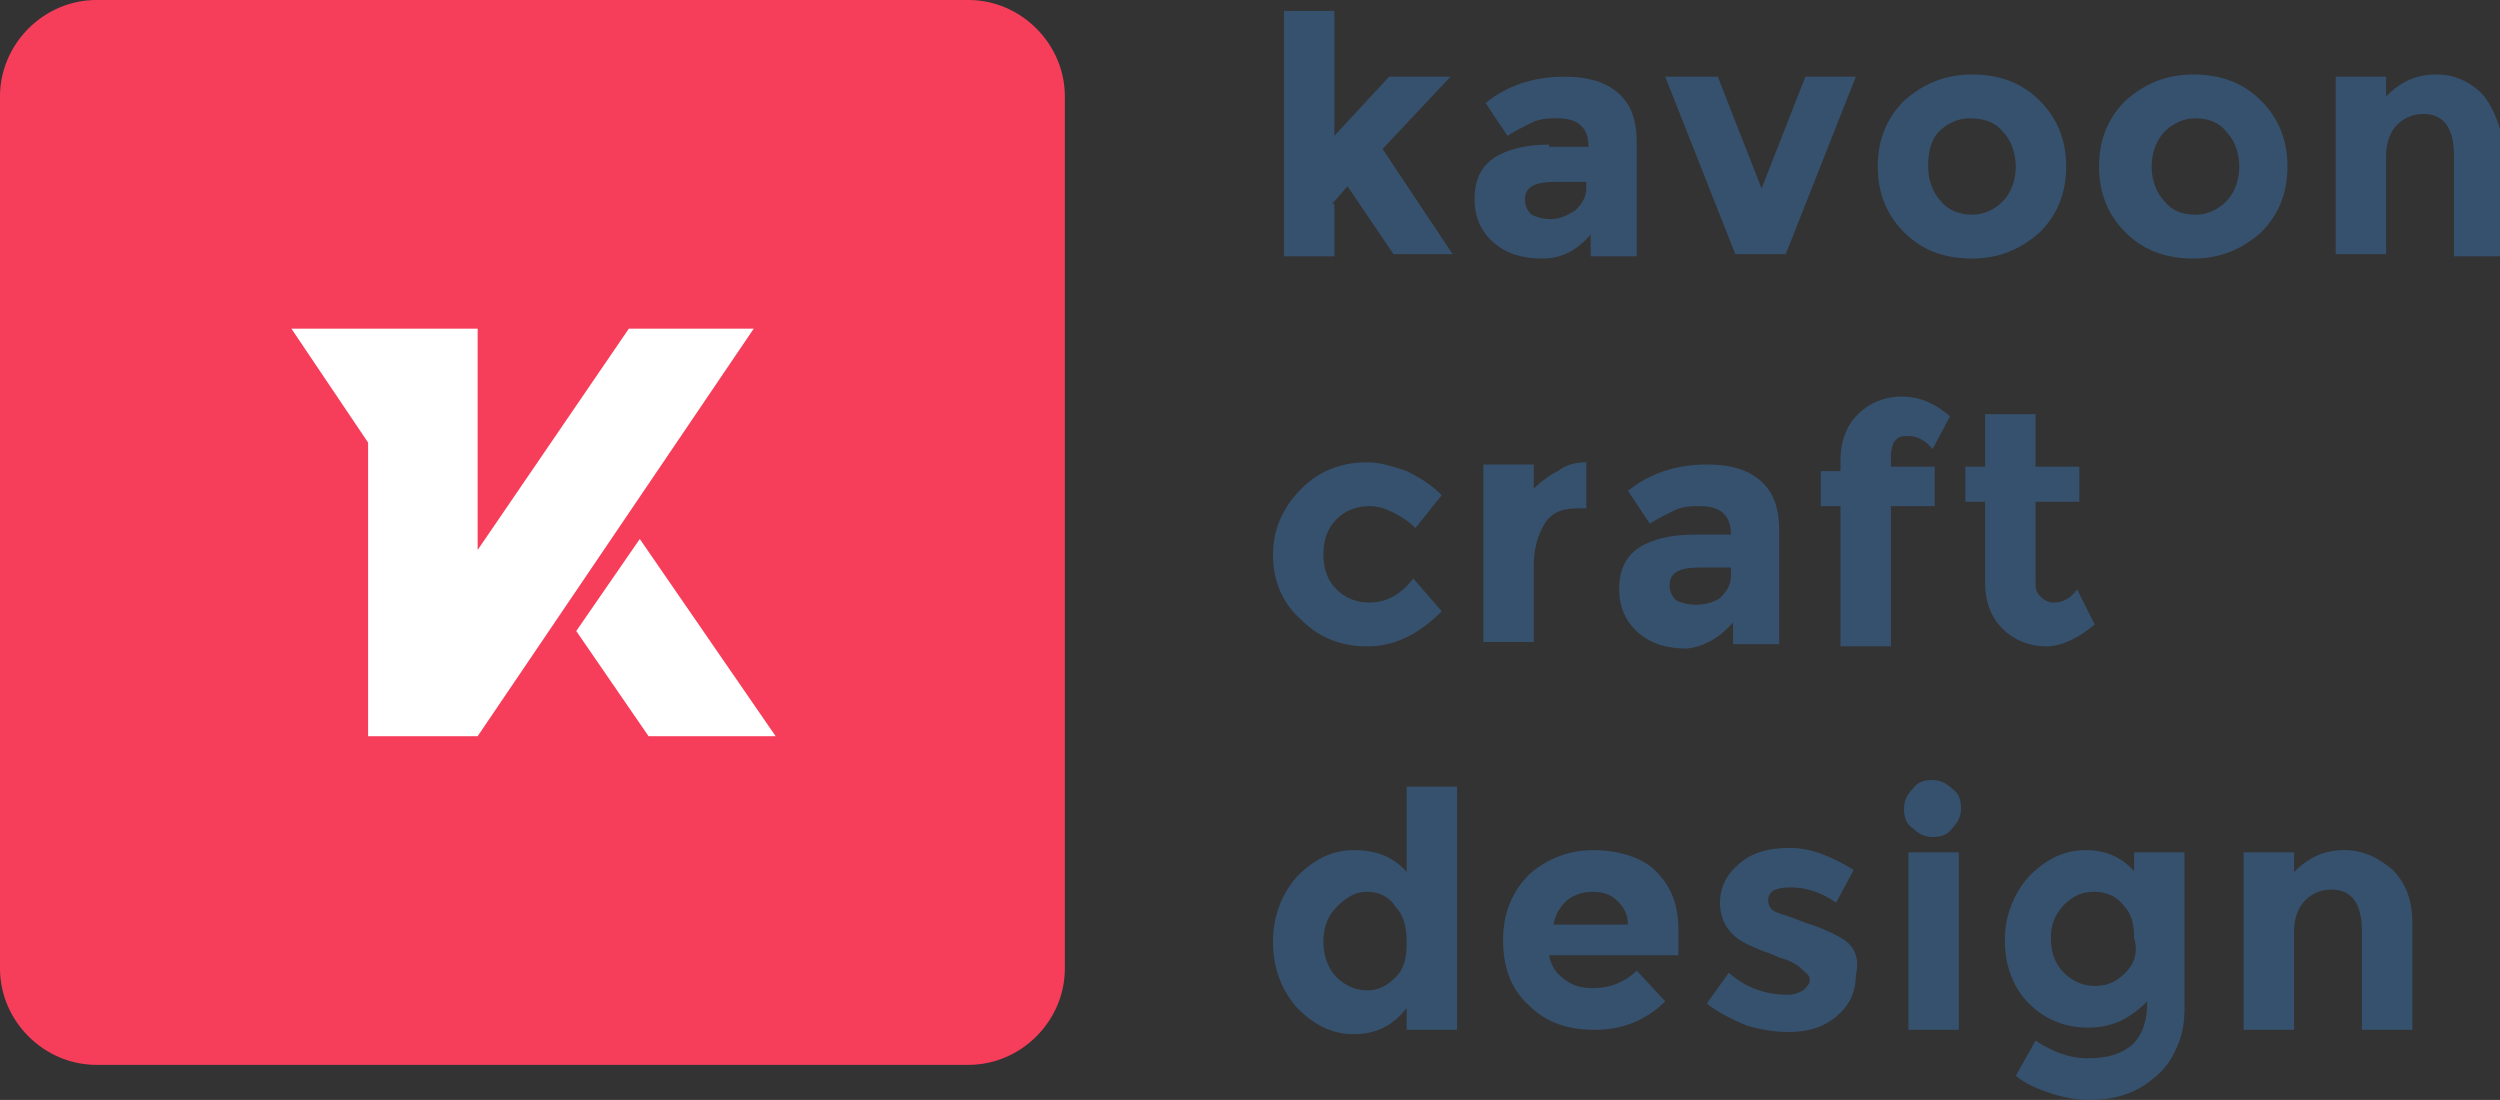 <?xml version="1.0" encoding="utf-8"?>
<!-- Generator: Adobe Illustrator 19.2.0, SVG Export Plug-In . SVG Version: 6.00 Build 0)  -->
<svg version="1.1" id="Layer_1" xmlns="http://www.w3.org/2000/svg" xmlns:xlink="http://www.w3.org/1999/xlink" x="0px" y="0px"
	 viewBox="0 0 114.1 50.2" style="enable-background:new 0 0 114.1 50.2;" xml:space="preserve">
<rect x="0" y="0" width="114.1" height="50.2" fill="#333333" stroke="none"/>
<style type="text/css">
	.st0{fill-rule:evenodd;clip-rule:evenodd;fill:#F63E5B;}
	.st1{fill-rule:evenodd;clip-rule:evenodd;fill:#FFFFFF;}
	.st2{fill:#36516E;}
</style>
<g>
	<path class="st0" d="M4.4,0h39.8c2.4,0,4.4,2,4.4,4.4v39.8c0,2.4-2,4.4-4.4,4.4H4.4c-2.4,0-4.4-2-4.4-4.4V4.4C0,2,2,0,4.4,0z"/>
	<path class="st1" d="M28.7,15l-6.9,10.1V15h-8.5l3.5,5.2v13.4h5L34.4,15H28.7z M29.2,24.6l-2.9,4.2l3.3,4.8h5.8L29.2,24.6z"/>
	<g>
		<path class="st2" d="M60.8,9.3l0.7-0.8l2.1,3.1h2.7l-3.2-4.8l3.1-3.3h-2.8l-2.5,2.7V0.5h-2.3v11.2h2.3V9.3z M70.7,6.6
			c-1,0-1.9,0.2-2.5,0.6c-0.6,0.4-0.9,1-0.9,1.9c0,0.8,0.3,1.5,0.9,2c0.6,0.5,1.3,0.7,2.2,0.7c0.9,0,1.6-0.4,2.2-1.1v1h2.1V6.5
			c0-1.1-0.3-1.8-0.9-2.3c-0.6-0.5-1.4-0.7-2.4-0.7c-1.4,0-2.6,0.4-3.6,1.2l1,1.5c0.3-0.2,0.7-0.4,1.1-0.6c0.4-0.2,0.8-0.2,1.2-0.2
			c0.9,0,1.4,0.4,1.4,1.3v0H70.7z M72.4,8.6c0,0.4-0.2,0.7-0.5,1c-0.3,0.2-0.7,0.4-1.1,0.4c-0.4,0-0.7-0.1-0.9-0.2
			c-0.2-0.2-0.3-0.4-0.3-0.7c0-0.6,0.5-0.8,1.4-0.8h1.4V8.6z M81.5,11.6l3.2-8.1h-2.3l-2,5.1l-2-5.1H76l3.2,8.1H81.5z M90,11.8
			c1.2,0,2.2-0.4,3.1-1.2c0.8-0.8,1.2-1.8,1.2-3s-0.4-2.2-1.2-3c-0.8-0.8-1.8-1.2-3.1-1.2c-1.2,0-2.2,0.4-3.1,1.2
			c-0.8,0.8-1.2,1.8-1.2,3s0.4,2.2,1.2,3C87.7,11.4,88.7,11.8,90,11.8z M88.5,6c0.4-0.4,0.9-0.6,1.4-0.6S91,5.5,91.4,6
			c0.4,0.4,0.6,1,0.6,1.6s-0.2,1.2-0.6,1.6C91,9.6,90.5,9.8,90,9.8s-1.1-0.2-1.4-0.6c-0.4-0.4-0.6-1-0.6-1.6S88.1,6.4,88.5,6z
			 M104.4,7.6c0-1.2-0.4-2.2-1.2-3c-0.8-0.8-1.8-1.2-3.1-1.2c-1.2,0-2.2,0.4-3.1,1.2c-0.8,0.8-1.2,1.8-1.2,3s0.4,2.2,1.2,3
			c0.8,0.8,1.8,1.2,3.1,1.2c1.2,0,2.2-0.4,3.1-1.2C104,9.8,104.4,8.8,104.4,7.6z M101.6,9.2c-0.4,0.4-0.9,0.6-1.4,0.6
			c-0.6,0-1.1-0.2-1.4-0.6c-0.4-0.4-0.6-1-0.6-1.6s0.2-1.2,0.6-1.6c0.4-0.4,0.9-0.6,1.4-0.6c0.6,0,1.1,0.2,1.4,0.6
			c0.4,0.4,0.6,1,0.6,1.6S102,8.8,101.6,9.2z M113.3,4.3c-0.6-0.6-1.3-0.9-2.1-0.9c-0.9,0-1.6,0.3-2.3,1V3.5h-2.3v8.1h2.3V7.1
			c0-0.6,0.2-1.1,0.5-1.4c0.3-0.3,0.7-0.5,1.2-0.5c0.9,0,1.4,0.6,1.4,1.9v4.6h2.3V6.7C114.1,5.7,113.8,4.9,113.3,4.3z M62.4,29.5
			c1.2,0,2.3-0.5,3.4-1.6l-1.3-1.5c-0.6,0.8-1.3,1.1-2,1.1c-0.6,0-1.1-0.2-1.5-0.6c-0.4-0.4-0.6-0.9-0.6-1.6c0-0.7,0.2-1.2,0.6-1.6
			c0.4-0.4,0.9-0.6,1.5-0.6c0.4,0,0.7,0.1,1.1,0.3c0.4,0.2,0.7,0.4,1,0.7l1.2-1.5c-0.5-0.5-1-0.8-1.6-1.1c-0.6-0.2-1.2-0.4-1.8-0.4
			c-1.2,0-2.2,0.4-3,1.2c-0.8,0.8-1.3,1.8-1.3,3c0,1.2,0.4,2.2,1.3,3C60.2,29.1,61.2,29.5,62.4,29.5z M70,25.8
			c0-0.8,0.2-1.4,0.5-1.9c0.3-0.5,0.8-0.7,1.5-0.7h0.4l0-2.1c-0.5,0-0.9,0.1-1.3,0.4c-0.4,0.2-0.8,0.5-1.1,0.8v-1.1h-2.3v8.1H70
			V25.8z M79.1,28.4v1h2.1v-5.2c0-1.1-0.3-1.8-0.9-2.3c-0.6-0.5-1.4-0.7-2.4-0.7c-1.4,0-2.6,0.4-3.6,1.2l1,1.5
			c0.3-0.2,0.7-0.4,1.1-0.6c0.4-0.2,0.8-0.2,1.2-0.2c0.9,0,1.4,0.4,1.4,1.3v0h-1.7c-1,0-1.9,0.2-2.5,0.6c-0.6,0.4-0.9,1-0.9,1.9
			c0,0.8,0.3,1.5,0.9,2c0.6,0.5,1.3,0.7,2.2,0.7C77.8,29.5,78.5,29.1,79.1,28.4z M77.4,27.6c-0.4,0-0.7-0.1-0.9-0.2
			c-0.2-0.2-0.3-0.4-0.3-0.7c0-0.6,0.5-0.8,1.4-0.8h1.4v0.4c0,0.4-0.2,0.7-0.5,1C78.2,27.5,77.8,27.6,77.4,27.6z M88.3,21.3h-2v-0.5
			c0-0.3,0.1-0.6,0.2-0.7c0.2-0.2,0.3-0.2,0.6-0.2c0.4,0,0.8,0.2,1.1,0.6l0.8-1.5c-0.7-0.6-1.4-0.9-2.2-0.9c-0.8,0-1.5,0.3-2,0.8
			c-0.5,0.5-0.8,1.2-0.8,2.1v0.5h-0.9v1.6h0.9v6.4h2.3v-6.4h2V21.3z M95.6,28.5l-0.8-1.6c-0.3,0.4-0.6,0.6-1.1,0.6
			c-0.2,0-0.4-0.1-0.6-0.3c-0.2-0.2-0.2-0.4-0.2-0.7v-3.6h2v-1.6h-2v-2.4h-2.3v2.4h-0.9v1.6h0.9v3.7c0,0.9,0.3,1.6,0.8,2.1
			c0.5,0.5,1.2,0.8,2,0.8C94.1,29.5,94.9,29.1,95.6,28.5z M64.2,39.8c-0.6-0.7-1.4-1-2.4-1c-1,0-1.8,0.4-2.6,1.2
			c-0.7,0.8-1.1,1.8-1.1,3c0,1.2,0.4,2.2,1.1,3c0.8,0.8,1.6,1.2,2.6,1.2c1,0,1.8-0.4,2.4-1.2V47h2.3V35.9h-2.3V39.8z M63.7,44.6
			c-0.4,0.4-0.8,0.6-1.3,0.6c-0.5,0-1-0.2-1.4-0.6c-0.4-0.4-0.6-1-0.6-1.6c0-0.7,0.2-1.2,0.6-1.6c0.4-0.4,0.8-0.7,1.4-0.7
			c0.5,0,1,0.2,1.3,0.7c0.4,0.4,0.5,1,0.5,1.6C64.2,43.7,64.1,44.2,63.7,44.6z M72.7,38.8c-1.1,0-2.1,0.4-2.9,1.1
			c-0.8,0.8-1.2,1.8-1.2,3c0,1.3,0.4,2.3,1.2,3c0.8,0.8,1.8,1.1,3,1.1c1.2,0,2.3-0.4,3.2-1.3l-1.3-1.4c-0.5,0.5-1.2,0.8-2,0.8
			c-0.5,0-0.9-0.1-1.3-0.4c-0.4-0.3-0.6-0.6-0.7-1.1h5.9v-1.2c0-1.2-0.4-2.1-1.2-2.8C74.8,39.1,73.8,38.8,72.7,38.8z M70.9,42.2
			c0.1-0.5,0.3-0.8,0.6-1.1c0.4-0.3,0.8-0.4,1.2-0.4c0.4,0,0.8,0.1,1.1,0.4c0.3,0.3,0.5,0.6,0.5,1.1H70.9z M84,42.8
			c-0.3-0.2-0.6-0.3-0.8-0.4c-0.2-0.1-0.6-0.2-1.1-0.4c-0.5-0.2-0.9-0.3-1.1-0.4c-0.2-0.1-0.3-0.3-0.3-0.5c0-0.4,0.3-0.6,1-0.6
			c0.7,0,1.4,0.2,2.1,0.7l0.8-1.5c-1-0.6-1.9-1-2.9-1c-1,0-1.7,0.2-2.3,0.7c-0.6,0.5-0.9,1.1-0.9,1.8c0,0.7,0.3,1.3,0.9,1.7
			c0.3,0.2,0.6,0.3,0.8,0.4c0.2,0.1,0.6,0.2,1,0.4c0.4,0.1,0.8,0.3,1,0.5c0.2,0.2,0.4,0.3,0.4,0.5c0,0.2-0.1,0.3-0.3,0.5
			c-0.2,0.1-0.4,0.2-0.7,0.2c-1,0-1.9-0.3-2.7-1l-1,1.4c0.5,0.4,1.1,0.7,1.8,1c0.7,0.2,1.3,0.3,1.9,0.3c0.9,0,1.6-0.2,2.2-0.7
			c0.6-0.5,0.9-1.1,0.9-1.9C84.9,43.7,84.6,43.1,84,42.8z M88.2,35.6c-0.4,0-0.7,0.1-0.9,0.4c-0.3,0.3-0.4,0.6-0.4,0.9
			c0,0.4,0.1,0.7,0.4,0.9c0.3,0.3,0.6,0.4,0.9,0.4c0.4,0,0.7-0.1,0.9-0.4c0.3-0.3,0.4-0.6,0.4-0.9c0-0.4-0.1-0.7-0.4-0.9
			C88.9,35.8,88.6,35.6,88.2,35.6z M87.1,47h2.3v-8.1h-2.3V47z M97.6,40c-0.6-0.8-1.4-1.2-2.4-1.2c-1,0-1.8,0.4-2.6,1.2
			c-0.7,0.8-1.1,1.8-1.1,2.9c0,1.2,0.4,2.2,1.1,2.9c0.7,0.7,1.6,1.1,2.7,1.1c1.1,0,1.9-0.4,2.7-1.2c0,0.9-0.2,1.5-0.7,2
			c-0.5,0.4-1.1,0.6-2,0.6s-1.6-0.3-2.4-0.8L92,49.1c0.5,0.4,1,0.6,1.6,0.8c0.6,0.2,1.2,0.3,1.8,0.3c1.1,0,2.1-0.3,2.9-1
			c0.4-0.3,0.8-0.8,1-1.3c0.3-0.6,0.4-1.2,0.4-1.9v-7.1h-2.3V40z M97,44.4c-0.4,0.4-0.8,0.6-1.4,0.6c-0.5,0-1-0.2-1.4-0.6
			c-0.4-0.4-0.6-0.9-0.6-1.6c0-0.6,0.2-1.1,0.6-1.5c0.4-0.4,0.8-0.6,1.4-0.6c0.5,0,1,0.2,1.3,0.6c0.4,0.4,0.5,0.9,0.5,1.5
			C97.6,43.5,97.4,44,97,44.4z M107,38.8c-0.9,0-1.6,0.3-2.3,1v-0.9h-2.3V47h2.3v-4.5c0-0.6,0.2-1.1,0.5-1.4
			c0.3-0.3,0.7-0.5,1.2-0.5c0.9,0,1.4,0.6,1.4,1.9V47h2.3v-4.9c0-1-0.3-1.8-0.9-2.4C108.5,39.1,107.8,38.8,107,38.8z"/>
	</g>
</g>
</svg>
